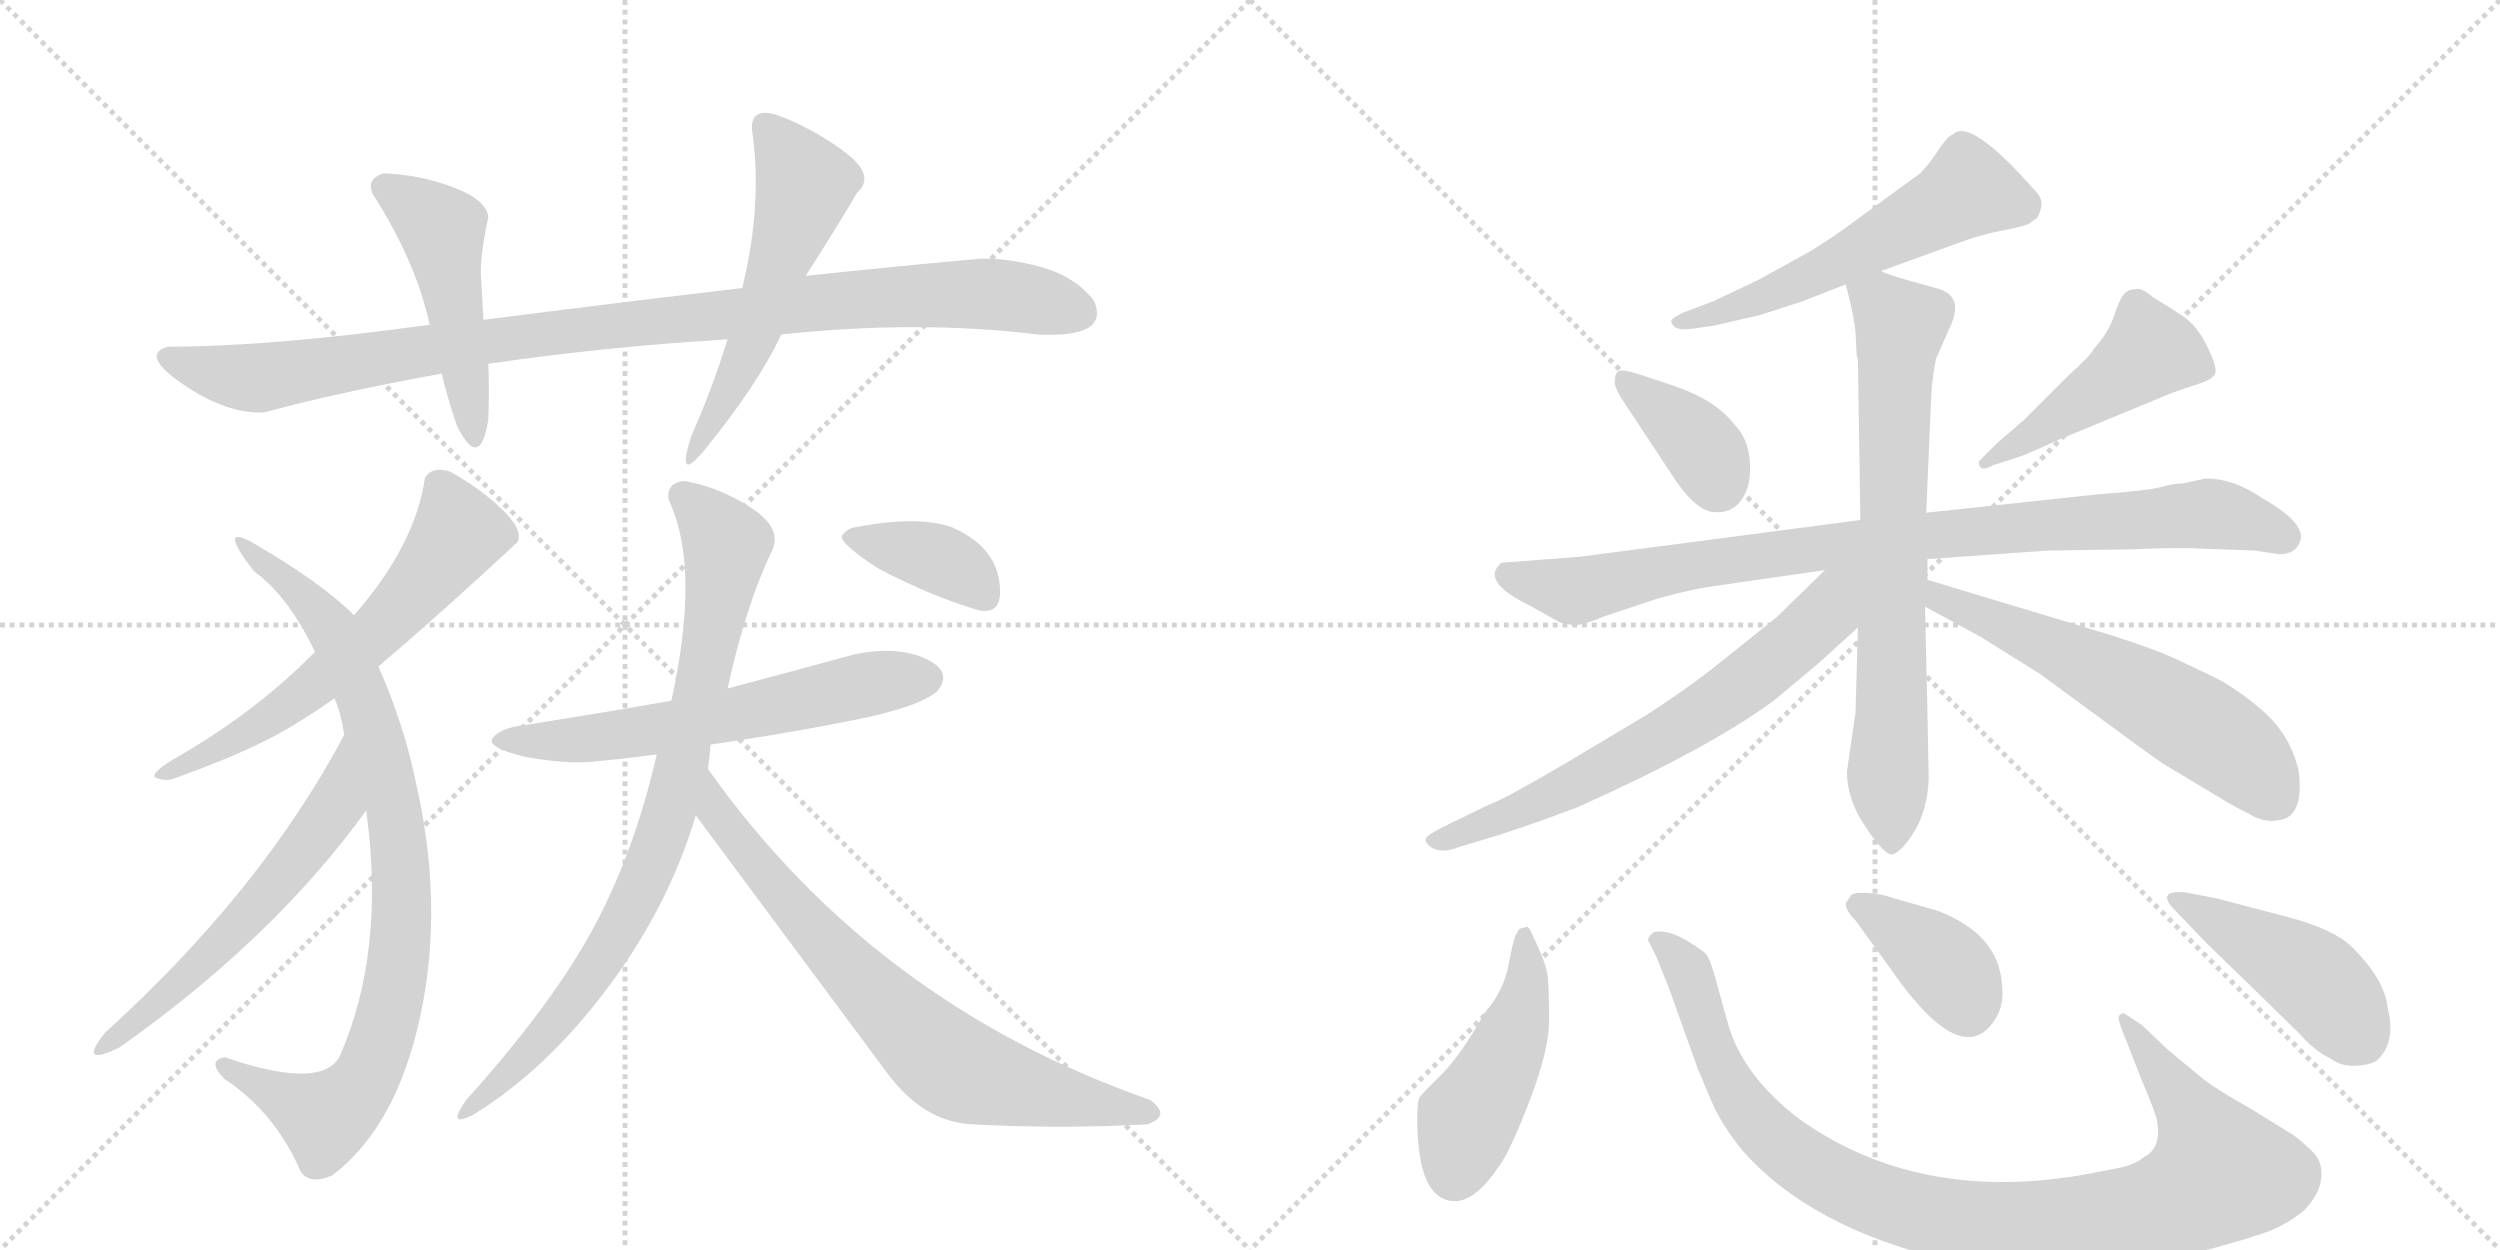 <svg version="1.1" viewBox="0 0 2048 1024" xmlns="http://www.w3.org/2000/svg">
  <g stroke="lightgray" stroke-dasharray="1,1" stroke-width="1" transform="scale(4, 4)">
    <line x1="0" y1="0" x2="256" y2="256"></line>
    <line x1="256" y1="0" x2="0" y2="256"></line>
    <line x1="128" y1="0" x2="128" y2="256"></line>
    <line x1="0" y1="128" x2="256" y2="128"></line>
    <line x1="256" y1="0" x2="512" y2="256"></line>
    <line x1="512" y1="0" x2="256" y2="256"></line>
    <line x1="384" y1="0" x2="384" y2="256"></line>
    <line x1="256" y1="128" x2="512" y2="128"></line>
  </g>
<g transform="scale(1, -1) translate(0, -850)">
   <style type="text/css">
    @keyframes keyframes0 {
      from {
       stroke: black;
       stroke-dashoffset: 1010;
       stroke-width: 128;
       }
       77% {
       animation-timing-function: step-end;
       stroke: black;
       stroke-dashoffset: 0;
       stroke-width: 128;
       }
       to {
       stroke: black;
       stroke-width: 1024;
       }
       }
       #make-me-a-hanzi-animation-0 {
         animation: keyframes0 1.072s both;
         animation-delay: 0s;
         animation-timing-function: linear;
       }
    @keyframes keyframes1 {
      from {
       stroke: black;
       stroke-dashoffset: 481;
       stroke-width: 128;
       }
       61% {
       animation-timing-function: step-end;
       stroke: black;
       stroke-dashoffset: 0;
       stroke-width: 128;
       }
       to {
       stroke: black;
       stroke-width: 1024;
       }
       }
       #make-me-a-hanzi-animation-1 {
         animation: keyframes1 0.641s both;
         animation-delay: 1.072s;
         animation-timing-function: linear;
       }
    @keyframes keyframes2 {
      from {
       stroke: black;
       stroke-dashoffset: 536;
       stroke-width: 128;
       }
       64% {
       animation-timing-function: step-end;
       stroke: black;
       stroke-dashoffset: 0;
       stroke-width: 128;
       }
       to {
       stroke: black;
       stroke-width: 1024;
       }
       }
       #make-me-a-hanzi-animation-2 {
         animation: keyframes2 0.686s both;
         animation-delay: 1.713s;
         animation-timing-function: linear;
       }
    @keyframes keyframes3 {
      from {
       stroke: black;
       stroke-dashoffset: 611;
       stroke-width: 128;
       }
       67% {
       animation-timing-function: step-end;
       stroke: black;
       stroke-dashoffset: 0;
       stroke-width: 128;
       }
       to {
       stroke: black;
       stroke-width: 1024;
       }
       }
       #make-me-a-hanzi-animation-3 {
         animation: keyframes3 0.747s both;
         animation-delay: 2.4s;
         animation-timing-function: linear;
       }
    @keyframes keyframes4 {
      from {
       stroke: black;
       stroke-dashoffset: 863;
       stroke-width: 128;
       }
       74% {
       animation-timing-function: step-end;
       stroke: black;
       stroke-dashoffset: 0;
       stroke-width: 128;
       }
       to {
       stroke: black;
       stroke-width: 1024;
       }
       }
       #make-me-a-hanzi-animation-4 {
         animation: keyframes4 0.952s both;
         animation-delay: 3.147s;
         animation-timing-function: linear;
       }
    @keyframes keyframes5 {
      from {
       stroke: black;
       stroke-dashoffset: 580;
       stroke-width: 128;
       }
       65% {
       animation-timing-function: step-end;
       stroke: black;
       stroke-dashoffset: 0;
       stroke-width: 128;
       }
       to {
       stroke: black;
       stroke-width: 1024;
       }
       }
       #make-me-a-hanzi-animation-5 {
         animation: keyframes5 0.722s both;
         animation-delay: 4.099s;
         animation-timing-function: linear;
       }
    @keyframes keyframes6 {
      from {
       stroke: black;
       stroke-dashoffset: 606;
       stroke-width: 128;
       }
       66% {
       animation-timing-function: step-end;
       stroke: black;
       stroke-dashoffset: 0;
       stroke-width: 128;
       }
       to {
       stroke: black;
       stroke-width: 1024;
       }
       }
       #make-me-a-hanzi-animation-6 {
         animation: keyframes6 0.743s both;
         animation-delay: 4.821s;
         animation-timing-function: linear;
       }
    @keyframes keyframes7 {
      from {
       stroke: black;
       stroke-dashoffset: 827;
       stroke-width: 128;
       }
       73% {
       animation-timing-function: step-end;
       stroke: black;
       stroke-dashoffset: 0;
       stroke-width: 128;
       }
       to {
       stroke: black;
       stroke-width: 1024;
       }
       }
       #make-me-a-hanzi-animation-7 {
         animation: keyframes7 0.923s both;
         animation-delay: 5.564s;
         animation-timing-function: linear;
       }
    @keyframes keyframes8 {
      from {
       stroke: black;
       stroke-dashoffset: 734;
       stroke-width: 128;
       }
       70% {
       animation-timing-function: step-end;
       stroke: black;
       stroke-dashoffset: 0;
       stroke-width: 128;
       }
       to {
       stroke: black;
       stroke-width: 1024;
       }
       }
       #make-me-a-hanzi-animation-8 {
         animation: keyframes8 0.847s both;
         animation-delay: 6.487s;
         animation-timing-function: linear;
       }
    @keyframes keyframes9 {
      from {
       stroke: black;
       stroke-dashoffset: 375;
       stroke-width: 128;
       }
       55% {
       animation-timing-function: step-end;
       stroke: black;
       stroke-dashoffset: 0;
       stroke-width: 128;
       }
       to {
       stroke: black;
       stroke-width: 1024;
       }
       }
       #make-me-a-hanzi-animation-9 {
         animation: keyframes9 0.555s both;
         animation-delay: 7.335s;
         animation-timing-function: linear;
       }
    @keyframes keyframes10 {
      from {
       stroke: black;
       stroke-dashoffset: 562;
       stroke-width: 128;
       }
       65% {
       animation-timing-function: step-end;
       stroke: black;
       stroke-dashoffset: 0;
       stroke-width: 128;
       }
       to {
       stroke: black;
       stroke-width: 1024;
       }
       }
       #make-me-a-hanzi-animation-10 {
         animation: keyframes10 0.707s both;
         animation-delay: 7.89s;
         animation-timing-function: linear;
       }
    @keyframes keyframes11 {
      from {
       stroke: black;
       stroke-dashoffset: 374;
       stroke-width: 128;
       }
       55% {
       animation-timing-function: step-end;
       stroke: black;
       stroke-dashoffset: 0;
       stroke-width: 128;
       }
       to {
       stroke: black;
       stroke-width: 1024;
       }
       }
       #make-me-a-hanzi-animation-11 {
         animation: keyframes11 0.554s both;
         animation-delay: 8.597s;
         animation-timing-function: linear;
       }
    @keyframes keyframes12 {
      from {
       stroke: black;
       stroke-dashoffset: 462;
       stroke-width: 128;
       }
       60% {
       animation-timing-function: step-end;
       stroke: black;
       stroke-dashoffset: 0;
       stroke-width: 128;
       }
       to {
       stroke: black;
       stroke-width: 1024;
       }
       }
       #make-me-a-hanzi-animation-12 {
         animation: keyframes12 0.626s both;
         animation-delay: 9.152s;
         animation-timing-function: linear;
       }
    @keyframes keyframes13 {
      from {
       stroke: black;
       stroke-dashoffset: 899;
       stroke-width: 128;
       }
       75% {
       animation-timing-function: step-end;
       stroke: black;
       stroke-dashoffset: 0;
       stroke-width: 128;
       }
       to {
       stroke: black;
       stroke-width: 1024;
       }
       }
       #make-me-a-hanzi-animation-13 {
         animation: keyframes13 0.982s both;
         animation-delay: 9.778s;
         animation-timing-function: linear;
       }
    @keyframes keyframes14 {
      from {
       stroke: black;
       stroke-dashoffset: 727;
       stroke-width: 128;
       }
       70% {
       animation-timing-function: step-end;
       stroke: black;
       stroke-dashoffset: 0;
       stroke-width: 128;
       }
       to {
       stroke: black;
       stroke-width: 1024;
       }
       }
       #make-me-a-hanzi-animation-14 {
         animation: keyframes14 0.842s both;
         animation-delay: 10.759s;
         animation-timing-function: linear;
       }
    @keyframes keyframes15 {
      from {
       stroke: black;
       stroke-dashoffset: 670;
       stroke-width: 128;
       }
       69% {
       animation-timing-function: step-end;
       stroke: black;
       stroke-dashoffset: 0;
       stroke-width: 128;
       }
       to {
       stroke: black;
       stroke-width: 1024;
       }
       }
       #make-me-a-hanzi-animation-15 {
         animation: keyframes15 0.795s both;
         animation-delay: 11.601s;
         animation-timing-function: linear;
       }
    @keyframes keyframes16 {
      from {
       stroke: black;
       stroke-dashoffset: 590;
       stroke-width: 128;
       }
       66% {
       animation-timing-function: step-end;
       stroke: black;
       stroke-dashoffset: 0;
       stroke-width: 128;
       }
       to {
       stroke: black;
       stroke-width: 1024;
       }
       }
       #make-me-a-hanzi-animation-16 {
         animation: keyframes16 0.73s both;
         animation-delay: 12.396s;
         animation-timing-function: linear;
       }
    @keyframes keyframes17 {
      from {
       stroke: black;
       stroke-dashoffset: 462;
       stroke-width: 128;
       }
       60% {
       animation-timing-function: step-end;
       stroke: black;
       stroke-dashoffset: 0;
       stroke-width: 128;
       }
       to {
       stroke: black;
       stroke-width: 1024;
       }
       }
       #make-me-a-hanzi-animation-17 {
         animation: keyframes17 0.626s both;
         animation-delay: 13.126s;
         animation-timing-function: linear;
       }
    @keyframes keyframes18 {
      from {
       stroke: black;
       stroke-dashoffset: 985;
       stroke-width: 128;
       }
       76% {
       animation-timing-function: step-end;
       stroke: black;
       stroke-dashoffset: 0;
       stroke-width: 128;
       }
       to {
       stroke: black;
       stroke-width: 1024;
       }
       }
       #make-me-a-hanzi-animation-18 {
         animation: keyframes18 1.052s both;
         animation-delay: 13.752s;
         animation-timing-function: linear;
       }
    @keyframes keyframes19 {
      from {
       stroke: black;
       stroke-dashoffset: 385;
       stroke-width: 128;
       }
       56% {
       animation-timing-function: step-end;
       stroke: black;
       stroke-dashoffset: 0;
       stroke-width: 128;
       }
       to {
       stroke: black;
       stroke-width: 1024;
       }
       }
       #make-me-a-hanzi-animation-19 {
         animation: keyframes19 0.563s both;
         animation-delay: 14.804s;
         animation-timing-function: linear;
       }
    @keyframes keyframes20 {
      from {
       stroke: black;
       stroke-dashoffset: 448;
       stroke-width: 128;
       }
       59% {
       animation-timing-function: step-end;
       stroke: black;
       stroke-dashoffset: 0;
       stroke-width: 128;
       }
       to {
       stroke: black;
       stroke-width: 1024;
       }
       }
       #make-me-a-hanzi-animation-20 {
         animation: keyframes20 0.615s both;
         animation-delay: 15.367s;
         animation-timing-function: linear;
       }
</style>
<path d="M 608 614 Q 505 602 396 588 L 352 584 Q 222 566 138 566 Q 114 560 149.5 535.5 Q 185 511 216 512 Q 274 528 362 544 L 400 552 Q 496 566 596 572 L 640 576 Q 752 588 850 576 Q 910 573 896 604 Q 880 624 852 631.5 Q 824 639 802 638 Q 735 632 660 624 L 608 614 Z" fill="lightgray"></path> 
<path d="M 396 588 Q 395 608 394 623.5 Q 393 639 400 672 Q 399 686 371.5 696.5 Q 344 707 314 708 Q 299 703 306 690 Q 341 635 352 584 L 362 544 Q 365 529 374 502 Q 393 463 400 506 Q 401 532 400 552 L 396 588 Z" fill="lightgray"></path> 
<path d="M 636 756 Q 615 762 616 744 Q 625 683 608 614 L 596 572 Q 584 533 566 492 Q 554 454 576 480 Q 621 535 640 576 L 660 624 Q 690 671 702 692 Q 718 706 692 725.5 Q 666 745 636 756 Z" fill="lightgray"></path> 
<path d="M 310 304 Q 364 350 424 406 Q 429 416 410.5 433.5 Q 392 451 368 464 Q 353 468 348 458 Q 340 403 290 346 L 258 316 Q 209 266 142 228 Q 121 215 128.5 212.5 Q 136 210 142 212 Q 189 229 216 242.5 Q 243 256 274 278 L 310 304 Z" fill="lightgray"></path> 
<path d="M 246 -109 Q 253 -121 272 -113 Q 325 -73 344.5 18.5 Q 364 110 340 212 Q 331 256 310 304 L 290 346 Q 263 373 206 406 Q 178 421 208 382 Q 236 362 258 316 L 274 278 Q 279 267 282 248 L 300 186 Q 316 70 278 -16 Q 262 -43 184 -16 Q 169 -19 184 -34 Q 225 -61 246 -109 Z" fill="lightgray"></path> 
<path d="M 282 248 Q 214 120 86 4 Q 63 -25 98 -8 Q 224 81 300 186 C 318 210 296 274 282 248 Z" fill="lightgray"></path> 
<path d="M 582 240 Q 644 249 699 260 Q 754 271 768 284 Q 781 300 758 310.5 Q 735 321 700 314 Q 660 303 596 286 L 550 276 Q 493 266 430 256 Q 411 254 404 246 Q 397 238 430 230 Q 463 224 485.5 226 Q 508 228 538 232 L 582 240 Z" fill="lightgray"></path> 
<path d="M 580 220 Q 582 236 582 240 L 596 286 Q 611 354 632 398 Q 642 417 614.5 434.5 Q 587 452 560 456 Q 545 454 548 440 Q 574 385 550 276 L 538 232 Q 520 153 486.5 90.5 Q 453 28 382 -51 Q 365 -75 388 -63 Q 448 -26 498 41 Q 548 108 570 182 L 580 220 Z" fill="lightgray"></path> 
<path d="M 940 -71 Q 960 -64 942 -51 Q 716 28 580 220 C 562 244 552 206 570 182 Q 645 81 726 -28 Q 756 -69 796 -71 Q 869 -75 940 -71 Z" fill="lightgray"></path> 
<path d="M 802 350 Q 823 346 818.5 374.5 Q 814 403 780 418 Q 752 428 700 418 Q 694 417 690 411.5 Q 686 406 720 384 Q 764 361 802 350 Z" fill="lightgray"></path> 
<path d="M 1541 628 L 1610 653 Q 1624 658 1642 661.5 Q 1660 665 1662.5 667 Q 1665 669 1667.5 670.5 Q 1670 672 1672 679.5 Q 1674 687 1667 694 Q 1614 754 1600 740 Q 1595 738 1587.5 726.5 Q 1580 715 1573 708 L 1510 662 Q 1490 648 1479 642 L 1441 621 L 1403 603 L 1379 594 Q 1371 590 1369.5 588 Q 1368 586 1371.5 582.5 Q 1375 579 1388 581 L 1403 583 L 1442 592 L 1476 603 L 1512 617 L 1541 628 Z" fill="lightgray"></path> 
<path d="M 1347 542 Q 1329 548 1326 546 Q 1323 544 1323 539 Q 1321 534 1332 518 L 1369 462 Q 1388 432 1403.5 430.5 Q 1419 429 1427 441 Q 1435 453 1433.5 472 Q 1432 491 1421 502 Q 1406 522 1371 534 L 1347 542 Z" fill="lightgray"></path> 
<path d="M 1636 487 L 1621 472 Q 1621 462 1633 469 L 1655 476 Q 1663 479 1687 490 L 1779 528 Q 1790 532 1801 535.5 Q 1812 539 1814.5 543.5 Q 1817 548 1808.5 565.5 Q 1800 583 1789 590.5 Q 1778 598 1763 607 Q 1754 615 1749 613 Q 1743 613 1739.5 608.5 Q 1736 604 1731.5 590.5 Q 1727 577 1715 564 Q 1714 560 1694 542 L 1658 506 L 1636 487 Z" fill="lightgray"></path> 
<path d="M 1885 410 Q 1885 424 1853 442 Q 1830 458 1807 458 L 1788 454 Q 1781 454 1770 451 Q 1759 448 1718 445 L 1578 430 L 1524 424 L 1295 394 L 1230 389 Q 1212 374 1253 354 L 1278 340 Q 1286 338 1291.5 338 Q 1297 338 1314 345 L 1359 360 Q 1389 368 1405 370 L 1495 383 L 1579 392 L 1678 399 L 1747 400 Q 1764 401 1793 401 L 1847 399 L 1867 396 Q 1883 396 1885 410 Z" fill="lightgray"></path> 
<path d="M 1578 430 L 1582 525 Q 1583 542 1586 556 Q 1595 577 1596 579 Q 1611 608 1586 614 Q 1545 625 1541 628 C 1513 638 1506 641 1512 617 L 1516 601 Q 1518 593 1520 579 L 1521 559 L 1522 556 L 1524 424 L 1522 336 L 1520 266 L 1513 218 Q 1513 195 1528 173 Q 1543 150 1550 150 Q 1558 152 1569 170 Q 1579 188 1580 212 L 1579 264 L 1577 353 L 1579 375 L 1579 392 L 1578 430 Z" fill="lightgray"></path> 
<path d="M 1495 383 L 1455 344 L 1405 304 Q 1385 288 1350 265 L 1283 225 Q 1232 195 1218 190 L 1183 173 Q 1169 166 1168 163 Q 1167 159 1174 155 Q 1182 151 1195 156 L 1228 166 Q 1259 176 1293 189 Q 1400 237 1453 276 L 1489 306 L 1522 336 C 1574 383 1523 411 1495 383 Z" fill="lightgray"></path> 
<path d="M 1577 353 L 1623 328 L 1671 298 L 1731 254 Q 1773 223 1776 222 L 1826 192 Q 1831 189 1843 183 Q 1854 176 1866 178 Q 1888 180 1883 219 Q 1878 240 1865 256 Q 1852 272 1822 291 Q 1809 298 1774 314 Q 1748 324 1725 331 L 1579 375 C 1550 384 1551 367 1577 353 Z" fill="lightgray"></path> 
<path d="M 1192 -134 Q 1209 -134 1229 -104 Q 1238 -91 1253.5 -50.5 Q 1269 -10 1269 14 Q 1269 38 1268 49.5 Q 1267 61 1253 89 Q 1251 92 1249 90 Q 1244 90 1243 86 Q 1240 83 1236 60.5 Q 1232 38 1216 20 Q 1197 -14 1181.5 -29.5 Q 1166 -45 1163.5 -48 Q 1161 -51 1161 -66 Q 1161 -134 1192 -134 Z" fill="lightgray"></path> 
<path d="M 1357 66 L 1367 41 L 1391 -26 L 1402 -52 Q 1410 -71 1427 -92 Q 1482 -155 1593.5 -182 Q 1705 -209 1852 -161 Q 1871 -155 1887 -142 Q 1900 -129 1901.5 -115.5 Q 1903 -102 1895 -94 Q 1887 -86 1879 -80 L 1845 -59 Q 1815 -42 1805 -34 L 1776 -10 L 1755 10 L 1740 20 Q 1738 20 1736 18 Q 1734 16 1742 -3 L 1755 -36 Q 1766 -62 1767 -68 Q 1771 -91 1756 -98 Q 1749 -104 1737 -106.5 Q 1725 -109 1703 -113 Q 1569 -135 1473 -66 Q 1428 -31 1416 10 L 1404 53 Q 1400 67 1396 70 Q 1368 91 1354 86 Q 1350 82 1350 80 L 1357 66 Z" fill="lightgray"></path> 
<path d="M 1512 110 Q 1512 104 1520 96 L 1549 56 Q 1608 -29 1635 16 Q 1642 27 1640 44 Q 1637 85 1587 104 L 1552 114 Q 1541 118 1529 118.5 Q 1517 119 1516 116 L 1512 110 Z" fill="lightgray"></path> 
<path d="M 1790 119 Q 1777 120 1775.5 116 Q 1774 112 1782 104 L 1807 78 L 1883 4 Q 1896 -11 1909 -17 Q 1918 -24 1931 -23 Q 1944 -22 1948 -18 Q 1963 -3 1956 24 Q 1954 47 1927 74 Q 1913 88 1877 98 L 1816 114 L 1790 119 Z" fill="lightgray"></path> 
      <clipPath id="make-me-a-hanzi-clip-0">
      <path d="M 608 614 Q 505 602 396 588 L 352 584 Q 222 566 138 566 Q 114 560 149.5 535.5 Q 185 511 216 512 Q 274 528 362 544 L 400 552 Q 496 566 596 572 L 640 576 Q 752 588 850 576 Q 910 573 896 604 Q 880 624 852 631.5 Q 824 639 802 638 Q 735 632 660 624 L 608 614 Z" fill="lightgray"></path>
      </clipPath>
      <path clip-path="url(#make-me-a-hanzi-clip-0)" d="M 137 557 L 180 543 L 211 540 L 346 563 L 671 603 L 797 610 L 883 595 " fill="none" id="make-me-a-hanzi-animation-0" stroke-dasharray="882 1764" stroke-linecap="round"></path>

      <clipPath id="make-me-a-hanzi-clip-1">
      <path d="M 396 588 Q 395 608 394 623.5 Q 393 639 400 672 Q 399 686 371.5 696.5 Q 344 707 314 708 Q 299 703 306 690 Q 341 635 352 584 L 362 544 Q 365 529 374 502 Q 393 463 400 506 Q 401 532 400 552 L 396 588 Z" fill="lightgray"></path>
      </clipPath>
      <path clip-path="url(#make-me-a-hanzi-clip-1)" d="M 315 697 L 362 662 L 388 498 " fill="none" id="make-me-a-hanzi-animation-1" stroke-dasharray="353 706" stroke-linecap="round"></path>

      <clipPath id="make-me-a-hanzi-clip-2">
      <path d="M 636 756 Q 615 762 616 744 Q 625 683 608 614 L 596 572 Q 584 533 566 492 Q 554 454 576 480 Q 621 535 640 576 L 660 624 Q 690 671 702 692 Q 718 706 692 725.5 Q 666 745 636 756 Z" fill="lightgray"></path>
      </clipPath>
      <path clip-path="url(#make-me-a-hanzi-clip-2)" d="M 628 746 L 659 699 L 620 580 L 577 491 " fill="none" id="make-me-a-hanzi-animation-2" stroke-dasharray="408 816" stroke-linecap="round"></path>

      <clipPath id="make-me-a-hanzi-clip-3">
      <path d="M 310 304 Q 364 350 424 406 Q 429 416 410.5 433.5 Q 392 451 368 464 Q 353 468 348 458 Q 340 403 290 346 L 258 316 Q 209 266 142 228 Q 121 215 128.5 212.5 Q 136 210 142 212 Q 189 229 216 242.5 Q 243 256 274 278 L 310 304 Z" fill="lightgray"></path>
      </clipPath>
      <path clip-path="url(#make-me-a-hanzi-clip-3)" d="M 361 450 L 376 413 L 322 345 L 225 264 L 135 216 " fill="none" id="make-me-a-hanzi-animation-3" stroke-dasharray="483 966" stroke-linecap="round"></path>

      <clipPath id="make-me-a-hanzi-clip-4">
      <path d="M 246 -109 Q 253 -121 272 -113 Q 325 -73 344.5 18.5 Q 364 110 340 212 Q 331 256 310 304 L 290 346 Q 263 373 206 406 Q 178 421 208 382 Q 236 362 258 316 L 274 278 Q 279 267 282 248 L 300 186 Q 316 70 278 -16 Q 262 -43 184 -16 Q 169 -19 184 -34 Q 225 -61 246 -109 Z" fill="lightgray"></path>
      </clipPath>
      <path clip-path="url(#make-me-a-hanzi-clip-4)" d="M 210 394 L 265 344 L 298 276 L 326 170 L 329 84 L 308 -15 L 295 -41 L 277 -59 L 267 -66 L 222 -45 L 195 -25 L 185 -25 " fill="none" id="make-me-a-hanzi-animation-4" stroke-dasharray="735 1470" stroke-linecap="round"></path>

      <clipPath id="make-me-a-hanzi-clip-5">
      <path d="M 282 248 Q 214 120 86 4 Q 63 -25 98 -8 Q 224 81 300 186 C 318 210 296 274 282 248 Z" fill="lightgray"></path>
      </clipPath>
      <path clip-path="url(#make-me-a-hanzi-clip-5)" d="M 280 241 L 275 190 L 244 147 L 173 69 L 87 -7 " fill="none" id="make-me-a-hanzi-animation-5" stroke-dasharray="452 904" stroke-linecap="round"></path>

      <clipPath id="make-me-a-hanzi-clip-6">
      <path d="M 582 240 Q 644 249 699 260 Q 754 271 768 284 Q 781 300 758 310.5 Q 735 321 700 314 Q 660 303 596 286 L 550 276 Q 493 266 430 256 Q 411 254 404 246 Q 397 238 430 230 Q 463 224 485.5 226 Q 508 228 538 232 L 582 240 Z" fill="lightgray"></path>
      </clipPath>
      <path clip-path="url(#make-me-a-hanzi-clip-6)" d="M 412 244 L 468 243 L 542 253 L 757 295 " fill="none" id="make-me-a-hanzi-animation-6" stroke-dasharray="478 956" stroke-linecap="round"></path>

      <clipPath id="make-me-a-hanzi-clip-7">
      <path d="M 580 220 Q 582 236 582 240 L 596 286 Q 611 354 632 398 Q 642 417 614.5 434.5 Q 587 452 560 456 Q 545 454 548 440 Q 574 385 550 276 L 538 232 Q 520 153 486.5 90.5 Q 453 28 382 -51 Q 365 -75 388 -63 Q 448 -26 498 41 Q 548 108 570 182 L 580 220 Z" fill="lightgray"></path>
      </clipPath>
      <path clip-path="url(#make-me-a-hanzi-clip-7)" d="M 559 444 L 595 404 L 584 332 L 548 181 L 520 112 L 480 44 L 442 -4 L 401 -45 L 392 -47 L 391 -54 " fill="none" id="make-me-a-hanzi-animation-7" stroke-dasharray="699 1398" stroke-linecap="round"></path>

      <clipPath id="make-me-a-hanzi-clip-8">
      <path d="M 940 -71 Q 960 -64 942 -51 Q 716 28 580 220 C 562 244 552 206 570 182 Q 645 81 726 -28 Q 756 -69 796 -71 Q 869 -75 940 -71 Z" fill="lightgray"></path>
      </clipPath>
      <path clip-path="url(#make-me-a-hanzi-clip-8)" d="M 583 212 L 586 185 L 604 161 L 697 55 L 770 -16 L 819 -37 L 941 -61 " fill="none" id="make-me-a-hanzi-animation-8" stroke-dasharray="606 1212" stroke-linecap="round"></path>

      <clipPath id="make-me-a-hanzi-clip-9">
      <path d="M 802 350 Q 823 346 818.5 374.5 Q 814 403 780 418 Q 752 428 700 418 Q 694 417 690 411.5 Q 686 406 720 384 Q 764 361 802 350 Z" fill="lightgray"></path>
      </clipPath>
      <path clip-path="url(#make-me-a-hanzi-clip-9)" d="M 698 411 L 774 390 L 806 365 " fill="none" id="make-me-a-hanzi-animation-9" stroke-dasharray="247 494" stroke-linecap="round"></path>

      <clipPath id="make-me-a-hanzi-clip-10">
      <path d="M 1541 628 L 1610 653 Q 1624 658 1642 661.5 Q 1660 665 1662.5 667 Q 1665 669 1667.5 670.5 Q 1670 672 1672 679.5 Q 1674 687 1667 694 Q 1614 754 1600 740 Q 1595 738 1587.5 726.5 Q 1580 715 1573 708 L 1510 662 Q 1490 648 1479 642 L 1441 621 L 1403 603 L 1379 594 Q 1371 590 1369.5 588 Q 1368 586 1371.5 582.5 Q 1375 579 1388 581 L 1403 583 L 1442 592 L 1476 603 L 1512 617 L 1541 628 Z" fill="lightgray"></path>
      </clipPath>
      <path clip-path="url(#make-me-a-hanzi-clip-10)" d="M 1656 682 L 1613 695 L 1476 620 L 1408 593 L 1377 587 " fill="none" id="make-me-a-hanzi-animation-10" stroke-dasharray="434 868" stroke-linecap="round"></path>

      <clipPath id="make-me-a-hanzi-clip-11">
      <path d="M 1347 542 Q 1329 548 1326 546 Q 1323 544 1323 539 Q 1321 534 1332 518 L 1369 462 Q 1388 432 1403.5 430.5 Q 1419 429 1427 441 Q 1435 453 1433.5 472 Q 1432 491 1421 502 Q 1406 522 1371 534 L 1347 542 Z" fill="lightgray"></path>
      </clipPath>
      <path clip-path="url(#make-me-a-hanzi-clip-11)" d="M 1329 540 L 1388 491 L 1407 454 " fill="none" id="make-me-a-hanzi-animation-11" stroke-dasharray="246 492" stroke-linecap="round"></path>

      <clipPath id="make-me-a-hanzi-clip-12">
      <path d="M 1636 487 L 1621 472 Q 1621 462 1633 469 L 1655 476 Q 1663 479 1687 490 L 1779 528 Q 1790 532 1801 535.5 Q 1812 539 1814.5 543.5 Q 1817 548 1808.5 565.5 Q 1800 583 1789 590.5 Q 1778 598 1763 607 Q 1754 615 1749 613 Q 1743 613 1739.5 608.5 Q 1736 604 1731.5 590.5 Q 1727 577 1715 564 Q 1714 560 1694 542 L 1658 506 L 1636 487 Z" fill="lightgray"></path>
      </clipPath>
      <path clip-path="url(#make-me-a-hanzi-clip-12)" d="M 1803 547 L 1761 563 L 1628 473 " fill="none" id="make-me-a-hanzi-animation-12" stroke-dasharray="334 668" stroke-linecap="round"></path>

      <clipPath id="make-me-a-hanzi-clip-13">
      <path d="M 1885 410 Q 1885 424 1853 442 Q 1830 458 1807 458 L 1788 454 Q 1781 454 1770 451 Q 1759 448 1718 445 L 1578 430 L 1524 424 L 1295 394 L 1230 389 Q 1212 374 1253 354 L 1278 340 Q 1286 338 1291.5 338 Q 1297 338 1314 345 L 1359 360 Q 1389 368 1405 370 L 1495 383 L 1579 392 L 1678 399 L 1747 400 Q 1764 401 1793 401 L 1847 399 L 1867 396 Q 1883 396 1885 410 Z" fill="lightgray"></path>
      </clipPath>
      <path clip-path="url(#make-me-a-hanzi-clip-13)" d="M 1237 379 L 1289 366 L 1351 381 L 1533 407 L 1808 429 L 1871 411 " fill="none" id="make-me-a-hanzi-animation-13" stroke-dasharray="771 1542" stroke-linecap="round"></path>

      <clipPath id="make-me-a-hanzi-clip-14">
      <path d="M 1578 430 L 1582 525 Q 1583 542 1586 556 Q 1595 577 1596 579 Q 1611 608 1586 614 Q 1545 625 1541 628 C 1513 638 1506 641 1512 617 L 1516 601 Q 1518 593 1520 579 L 1521 559 L 1522 556 L 1524 424 L 1522 336 L 1520 266 L 1513 218 Q 1513 195 1528 173 Q 1543 150 1550 150 Q 1558 152 1569 170 Q 1579 188 1580 212 L 1579 264 L 1577 353 L 1579 375 L 1579 392 L 1578 430 Z" fill="lightgray"></path>
      </clipPath>
      <path clip-path="url(#make-me-a-hanzi-clip-14)" d="M 1521 615 L 1557 583 L 1546 214 L 1550 160 " fill="none" id="make-me-a-hanzi-animation-14" stroke-dasharray="599 1198" stroke-linecap="round"></path>

      <clipPath id="make-me-a-hanzi-clip-15">
      <path d="M 1495 383 L 1455 344 L 1405 304 Q 1385 288 1350 265 L 1283 225 Q 1232 195 1218 190 L 1183 173 Q 1169 166 1168 163 Q 1167 159 1174 155 Q 1182 151 1195 156 L 1228 166 Q 1259 176 1293 189 Q 1400 237 1453 276 L 1489 306 L 1522 336 C 1574 383 1523 411 1495 383 Z" fill="lightgray"></path>
      </clipPath>
      <path clip-path="url(#make-me-a-hanzi-clip-15)" d="M 1517 380 L 1496 348 L 1455 310 L 1382 258 L 1255 190 L 1174 161 " fill="none" id="make-me-a-hanzi-animation-15" stroke-dasharray="542 1084" stroke-linecap="round"></path>

      <clipPath id="make-me-a-hanzi-clip-16">
      <path d="M 1577 353 L 1623 328 L 1671 298 L 1731 254 Q 1773 223 1776 222 L 1826 192 Q 1831 189 1843 183 Q 1854 176 1866 178 Q 1888 180 1883 219 Q 1878 240 1865 256 Q 1852 272 1822 291 Q 1809 298 1774 314 Q 1748 324 1725 331 L 1579 375 C 1550 384 1551 367 1577 353 Z" fill="lightgray"></path>
      </clipPath>
      <path clip-path="url(#make-me-a-hanzi-clip-16)" d="M 1585 369 L 1589 359 L 1682 320 L 1806 252 L 1833 234 L 1864 197 " fill="none" id="make-me-a-hanzi-animation-16" stroke-dasharray="462 924" stroke-linecap="round"></path>

      <clipPath id="make-me-a-hanzi-clip-17">
      <path d="M 1192 -134 Q 1209 -134 1229 -104 Q 1238 -91 1253.5 -50.5 Q 1269 -10 1269 14 Q 1269 38 1268 49.5 Q 1267 61 1253 89 Q 1251 92 1249 90 Q 1244 90 1243 86 Q 1240 83 1236 60.5 Q 1232 38 1216 20 Q 1197 -14 1181.5 -29.5 Q 1166 -45 1163.5 -48 Q 1161 -51 1161 -66 Q 1161 -134 1192 -134 Z" fill="lightgray"></path>
      </clipPath>
      <path clip-path="url(#make-me-a-hanzi-clip-17)" d="M 1249 83 L 1246 21 L 1225 -31 L 1202 -67 L 1192 -111 " fill="none" id="make-me-a-hanzi-animation-17" stroke-dasharray="334 668" stroke-linecap="round"></path>

      <clipPath id="make-me-a-hanzi-clip-18">
      <path d="M 1357 66 L 1367 41 L 1391 -26 L 1402 -52 Q 1410 -71 1427 -92 Q 1482 -155 1593.5 -182 Q 1705 -209 1852 -161 Q 1871 -155 1887 -142 Q 1900 -129 1901.5 -115.5 Q 1903 -102 1895 -94 Q 1887 -86 1879 -80 L 1845 -59 Q 1815 -42 1805 -34 L 1776 -10 L 1755 10 L 1740 20 Q 1738 20 1736 18 Q 1734 16 1742 -3 L 1755 -36 Q 1766 -62 1767 -68 Q 1771 -91 1756 -98 Q 1749 -104 1737 -106.5 Q 1725 -109 1703 -113 Q 1569 -135 1473 -66 Q 1428 -31 1416 10 L 1404 53 Q 1400 67 1396 70 Q 1368 91 1354 86 Q 1350 82 1350 80 L 1357 66 Z" fill="lightgray"></path>
      </clipPath>
      <path clip-path="url(#make-me-a-hanzi-clip-18)" d="M 1360 78 L 1384 52 L 1417 -38 L 1459 -89 L 1516 -124 L 1593 -148 L 1657 -155 L 1725 -150 L 1783 -134 L 1819 -111 L 1792 -58 L 1740 15 " fill="none" id="make-me-a-hanzi-animation-18" stroke-dasharray="857 1714" stroke-linecap="round"></path>

      <clipPath id="make-me-a-hanzi-clip-19">
      <path d="M 1512 110 Q 1512 104 1520 96 L 1549 56 Q 1608 -29 1635 16 Q 1642 27 1640 44 Q 1637 85 1587 104 L 1552 114 Q 1541 118 1529 118.5 Q 1517 119 1516 116 L 1512 110 Z" fill="lightgray"></path>
      </clipPath>
      <path clip-path="url(#make-me-a-hanzi-clip-19)" d="M 1520 109 L 1581 70 L 1599 53 L 1612 24 " fill="none" id="make-me-a-hanzi-animation-19" stroke-dasharray="257 514" stroke-linecap="round"></path>

      <clipPath id="make-me-a-hanzi-clip-20">
      <path d="M 1790 119 Q 1777 120 1775.5 116 Q 1774 112 1782 104 L 1807 78 L 1883 4 Q 1896 -11 1909 -17 Q 1918 -24 1931 -23 Q 1944 -22 1948 -18 Q 1963 -3 1956 24 Q 1954 47 1927 74 Q 1913 88 1877 98 L 1816 114 L 1790 119 Z" fill="lightgray"></path>
      </clipPath>
      <path clip-path="url(#make-me-a-hanzi-clip-20)" d="M 1784 113 L 1898 46 L 1935 -1 " fill="none" id="make-me-a-hanzi-animation-20" stroke-dasharray="320 640" stroke-linecap="round"></path>

</g>
</svg>
